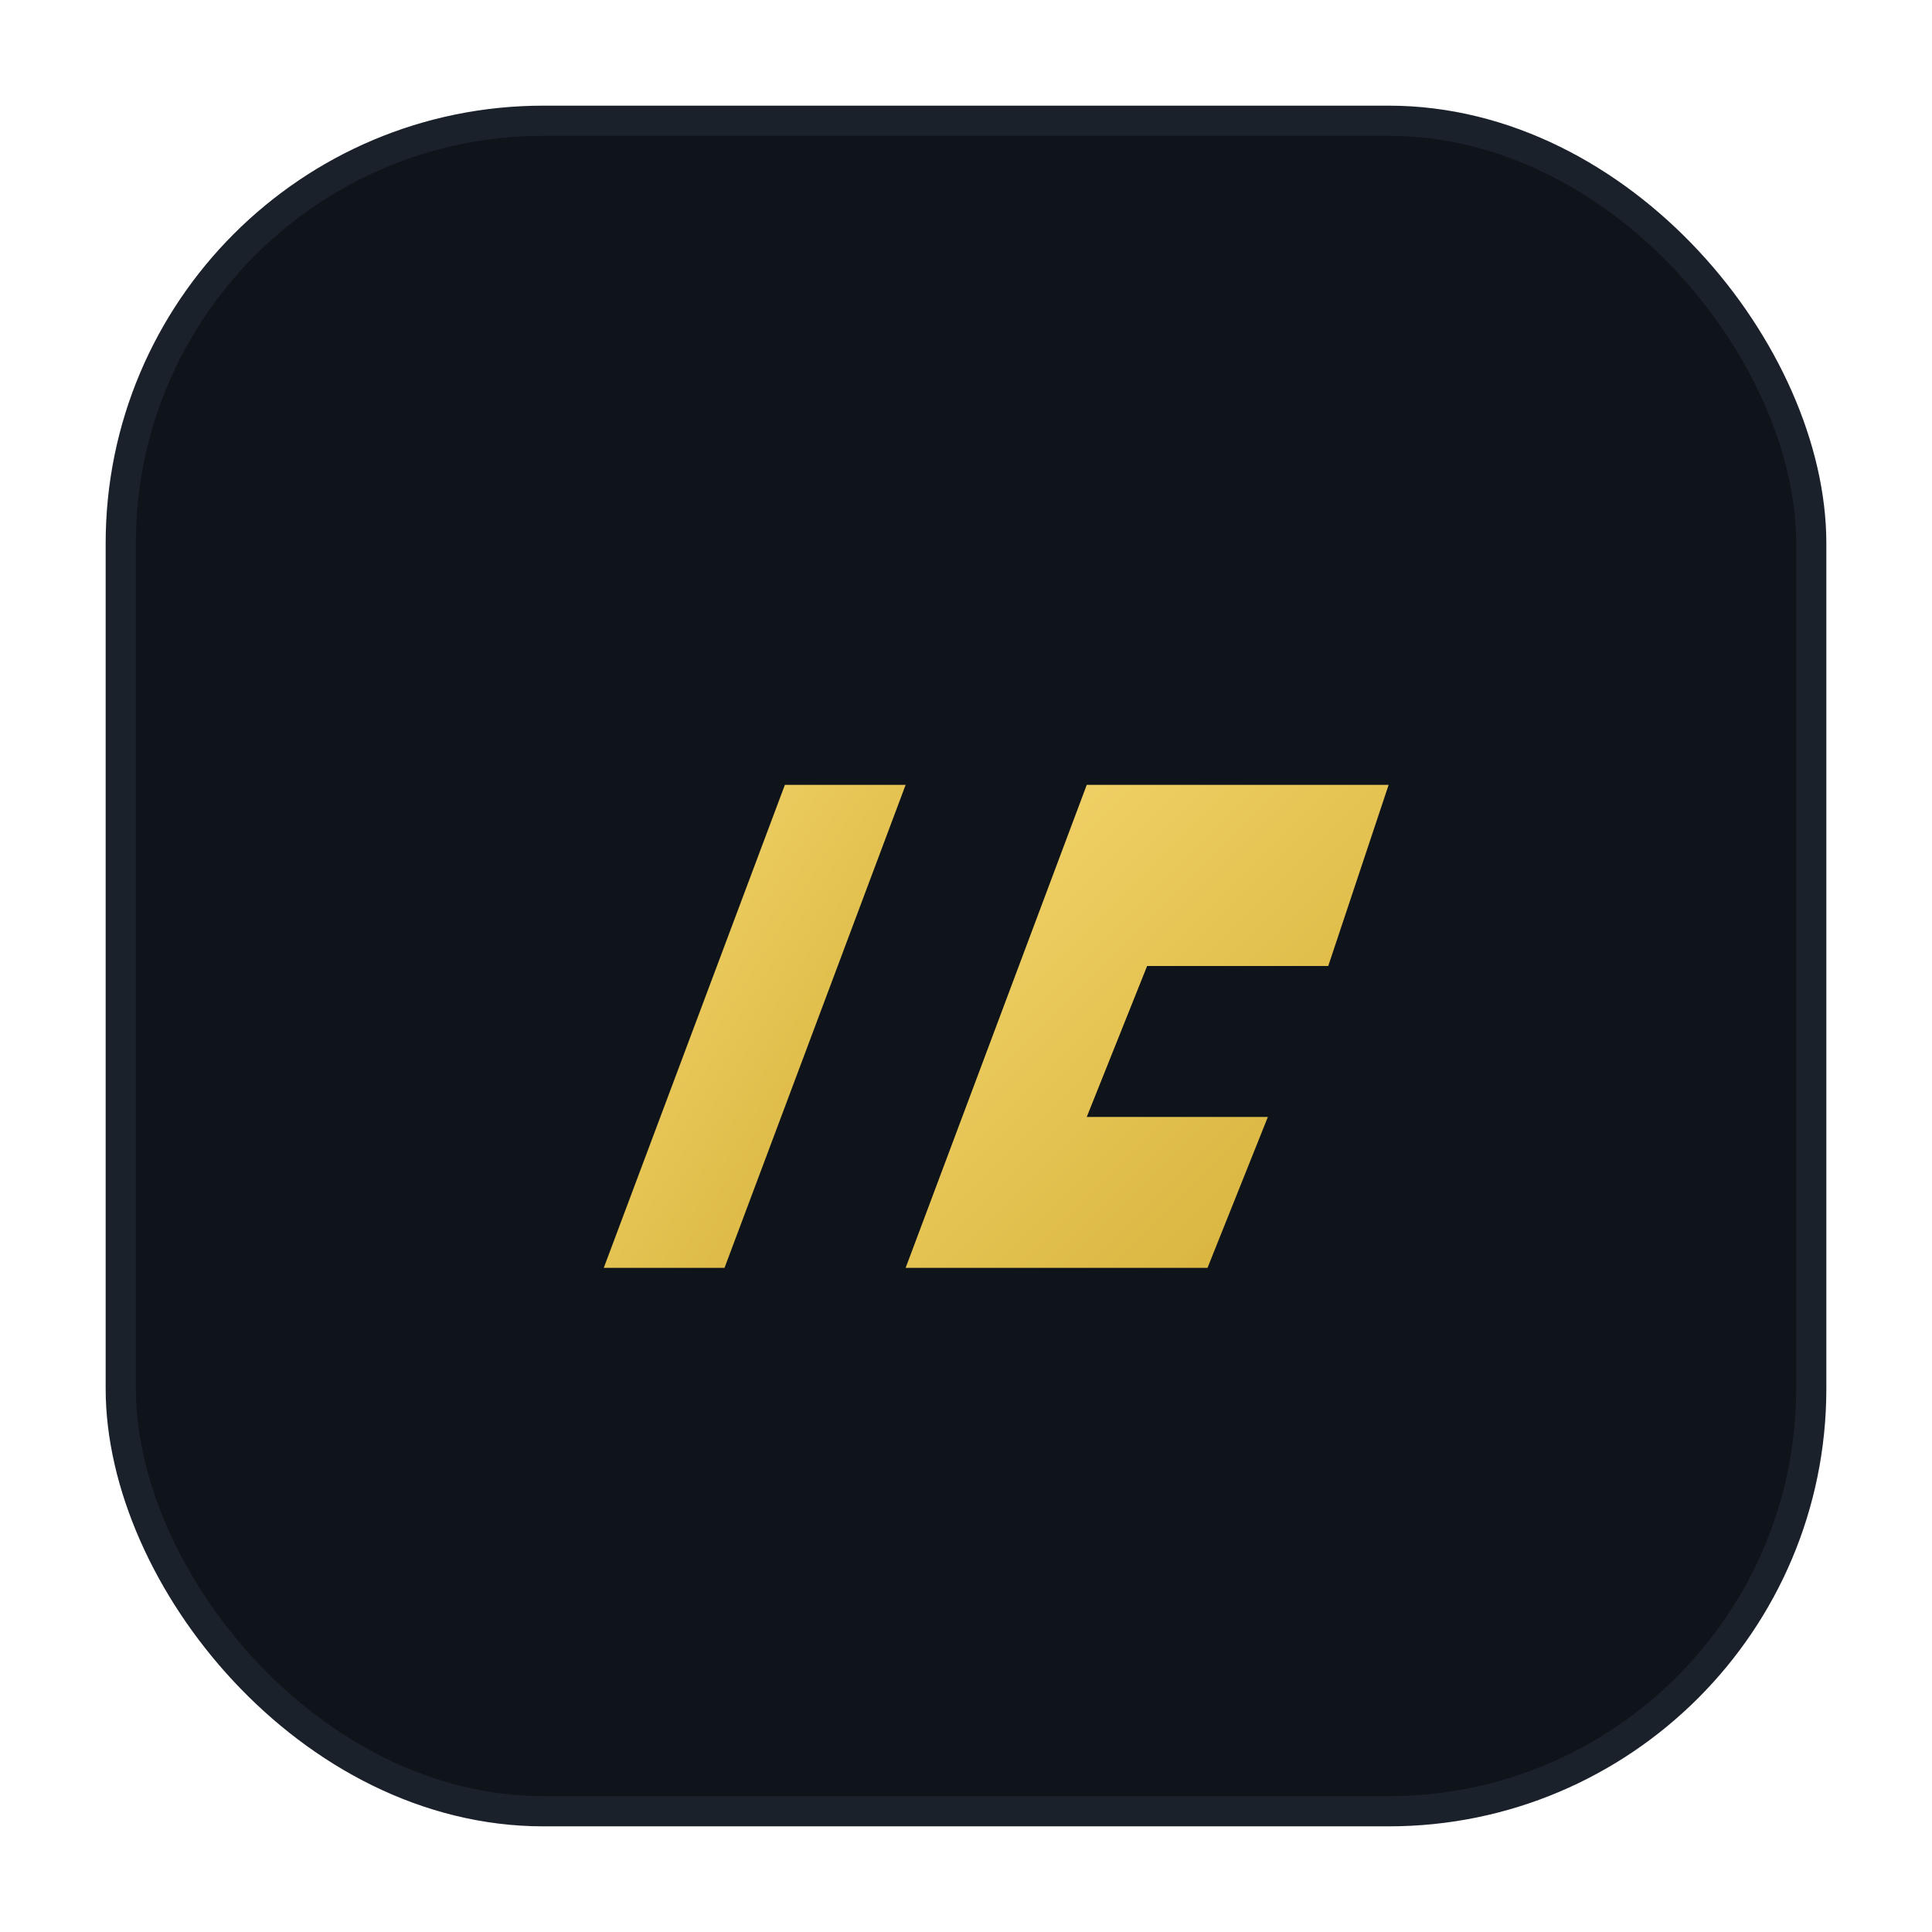<svg xmlns="http://www.w3.org/2000/svg" width="64" height="64" viewBox="0 0 64 64" fill="none">
  <defs><linearGradient id="gg" x1="0" x2="1" y1="0" y2="1">
    <stop offset="0" stop-color="#f5d76e"/>
    <stop offset="1" stop-color="#d4af37"/>
  </linearGradient></defs>
  <rect x="4" y="4" width="56" height="56" rx="14" fill="#0f141b" stroke="#1a212b"/>
  <path d="M20 42l6-16h4l-6 16h-4Z" fill="url(#gg)"/>
  <path d="M30 42l6-16h10l-2 6h-6l-2 5h6l-2 5H30Z" fill="url(#gg)"/>
</svg>
